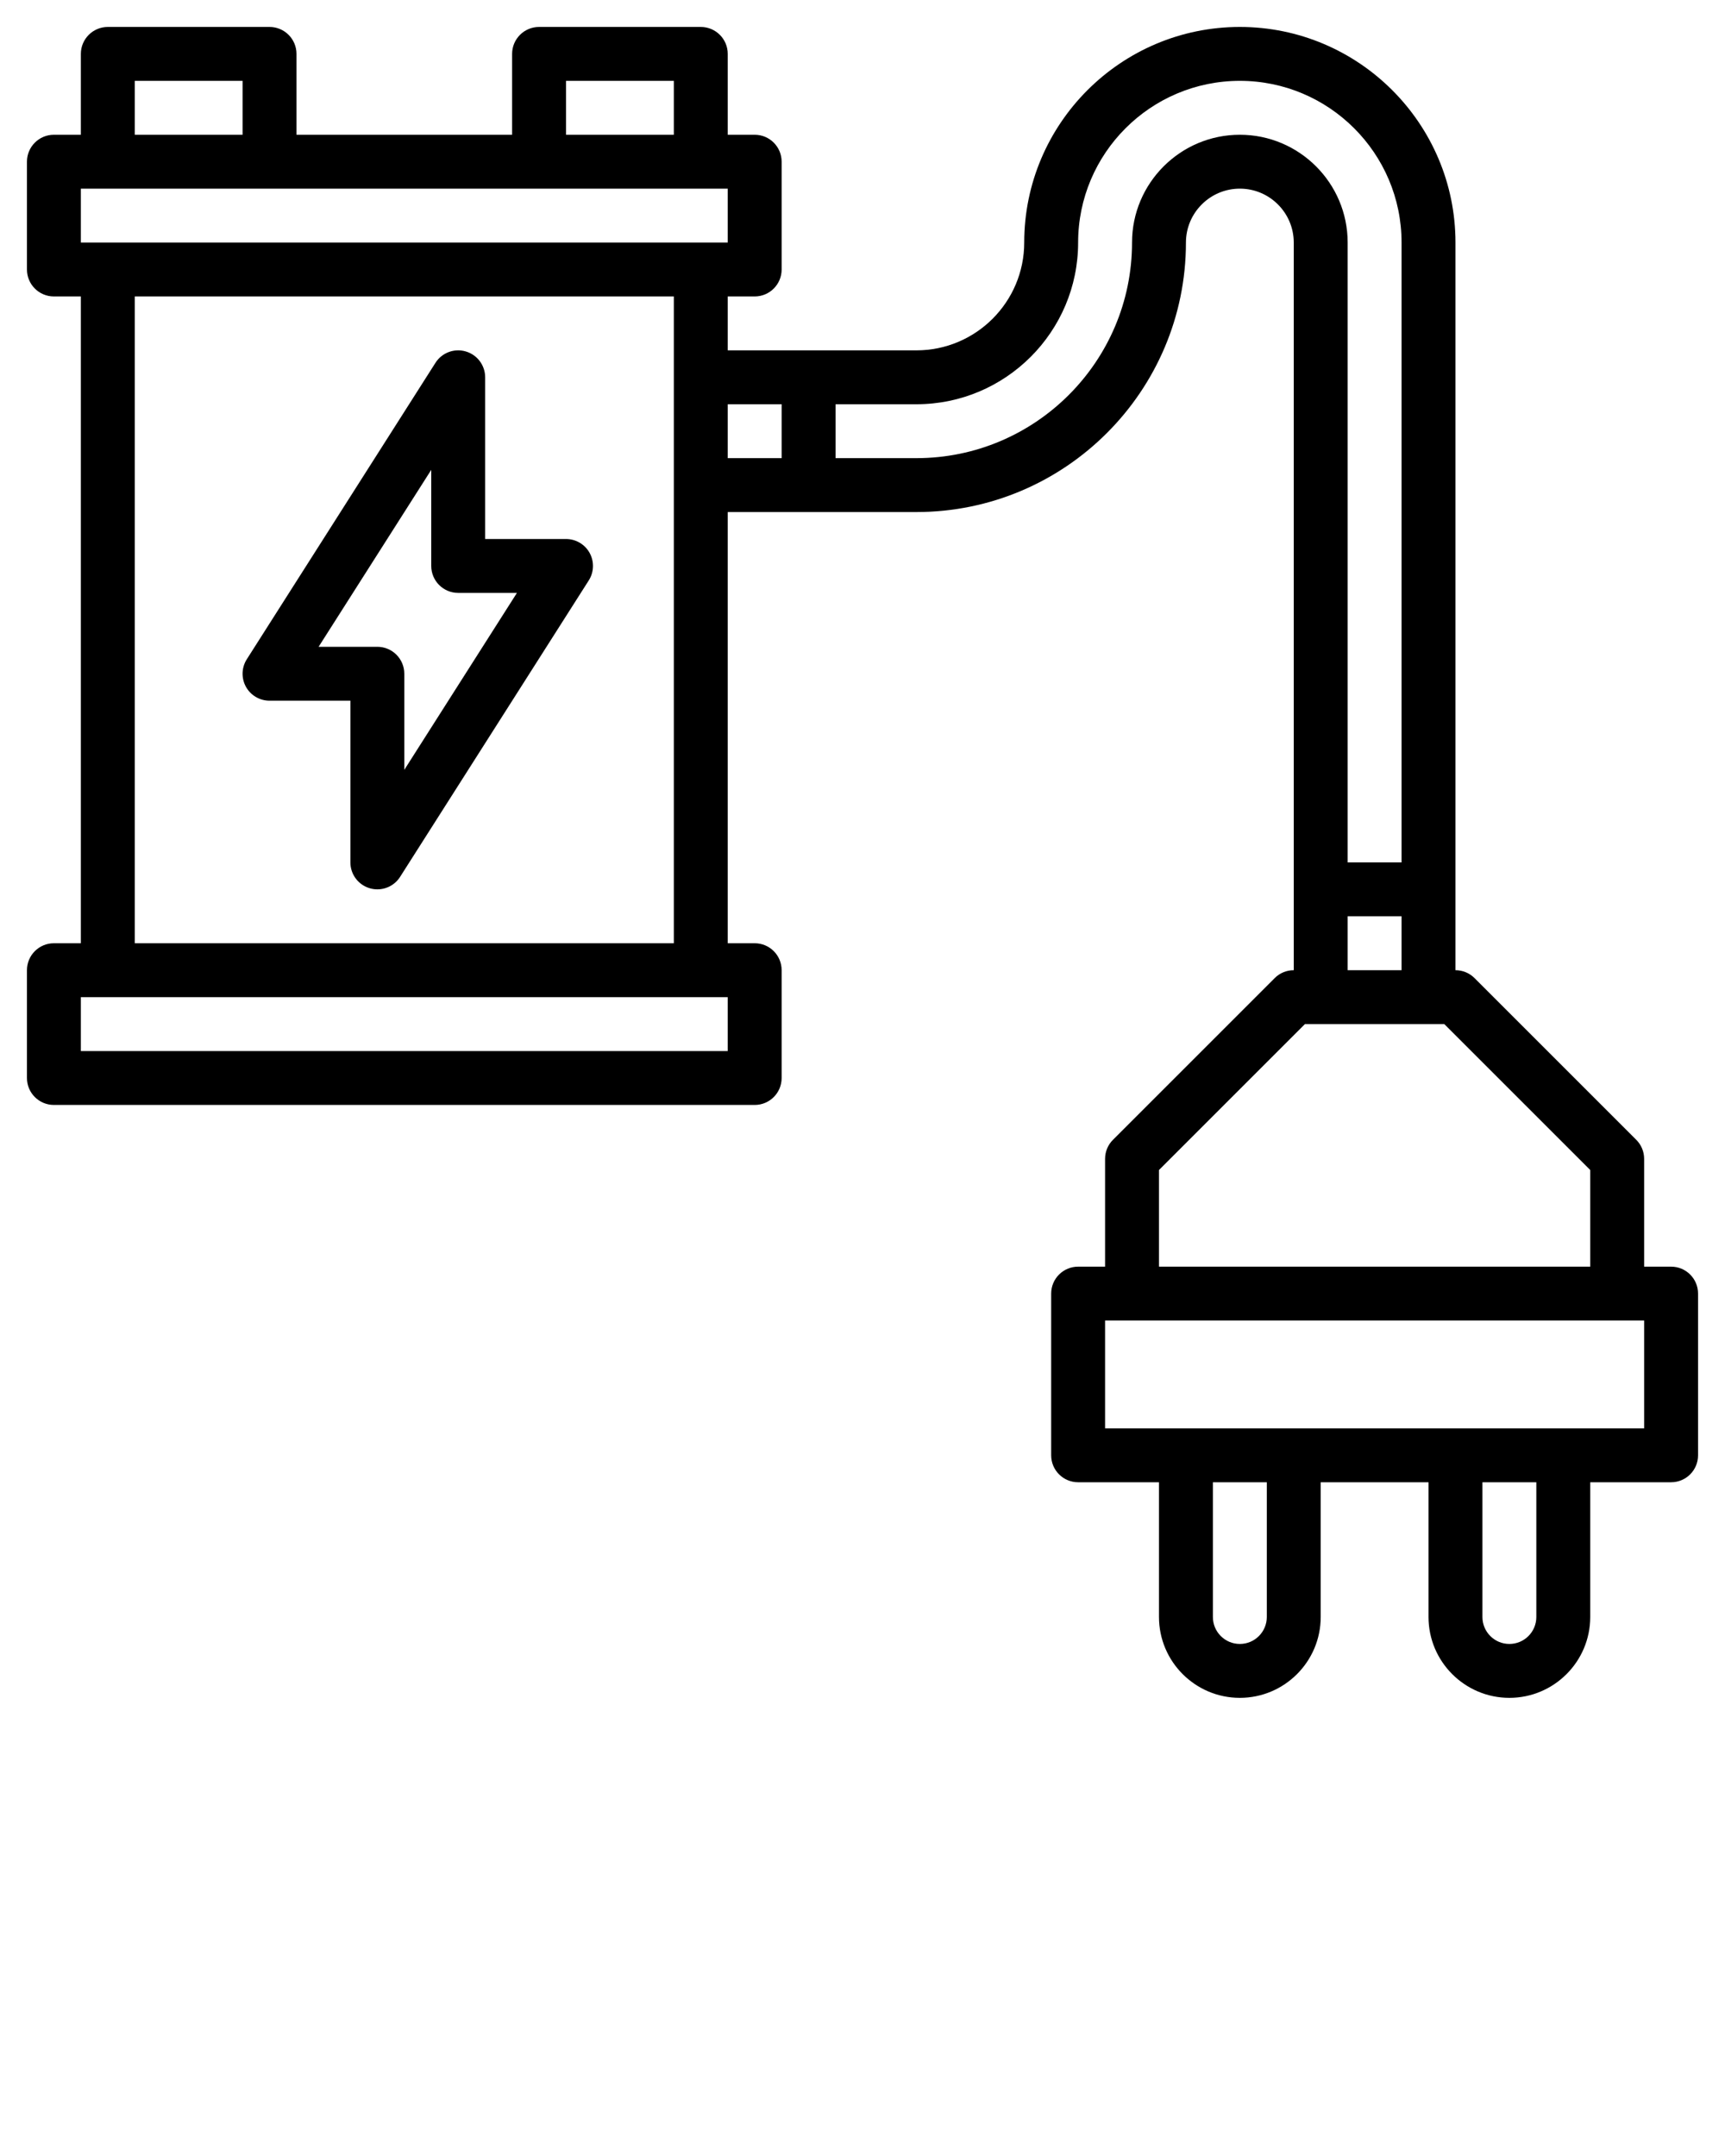 <svg xmlns="http://www.w3.org/2000/svg" xmlns:xlink="http://www.w3.org/1999/xlink" version="1.1" x="0px" y="0px" viewBox="0 0 64 80" style="enable-background:new 0 0 64 64;" xml:space="preserve"><g><path d="M21,20h-3v-6c0-0.445-0.294-0.836-0.721-0.96c-0.427-0.125-0.885,0.048-1.123,0.423l-7,11   c-0.196,0.308-0.208,0.698-0.033,1.019C9.299,25.801,9.635,26,10,26h3v6c0,0.445,0.294,0.836,0.721,0.96   C13.813,32.987,13.907,33,14,33c0.336,0,0.657-0.169,0.844-0.463l7-11c0.196-0.308,0.208-0.698,0.033-1.019   C21.701,20.199,21.365,20,21,20z M15,28.566V25c0-0.552-0.447-1-1-1h-2.179L16,17.434V21c0,0.552,0.447,1,1,1h2.179L15,28.566z"/><path d="M62,47h-1v-4c0-0.266-0.105-0.52-0.293-0.707l-6-6C54.52,36.105,54.266,36,54,36V9c0-4.411-3.589-8-8-8s-8,3.589-8,8   c0,2.206-1.794,4-4,4h-7v-2h1c0.553,0,1-0.448,1-1V6c0-0.552-0.447-1-1-1h-1V2c0-0.552-0.447-1-1-1h-6c-0.553,0-1,0.448-1,1v3h-8V2   c0-0.552-0.447-1-1-1H4C3.447,1,3,1.448,3,2v3H2C1.447,5,1,5.448,1,6v4c0,0.552,0.447,1,1,1h1v24H2c-0.553,0-1,0.447-1,1v4   c0,0.553,0.447,1,1,1h26c0.553,0,1-0.447,1-1v-4c0-0.553-0.447-1-1-1h-1V19h7c5.514,0,10-4.486,10-10c0-1.103,0.897-2,2-2   s2,0.897,2,2v27c-0.266,0-0.52,0.105-0.707,0.293l-6,6C41.105,42.48,41,42.734,41,43v4h-1c-0.553,0-1,0.447-1,1v6   c0,0.553,0.447,1,1,1h3v5c0,1.654,1.346,3,3,3s3-1.346,3-3v-5h4v5c0,1.654,1.346,3,3,3s3-1.346,3-3v-5h3c0.553,0,1-0.447,1-1v-6   C63,47.447,62.553,47,62,47z M21,3h4v2h-4V3z M5,3h4v2H5V3z M3,7h24v2h-1H4H3V7z M27,39H3v-2h1h22h1V39z M5,35V11h20v24H5z M27,15   h2v2h-2V15z M46,5c-2.206,0-4,1.794-4,4c0,4.411-3.589,8-8,8h-3v-2h3c3.309,0,6-2.691,6-6s2.691-6,6-6s6,2.691,6,6v23h-2V9   C50,6.794,48.206,5,46,5z M50,34h2v2h-2V34z M43,43.414L48.414,38h5.172L59,43.414V47H43V43.414z M47,60c0,0.552-0.448,1-1,1   s-1-0.448-1-1v-5h2V60z M57,60c0,0.552-0.448,1-1,1s-1-0.448-1-1v-5h2V60z M61,53H41v-4h20V53z"/></g></svg>
